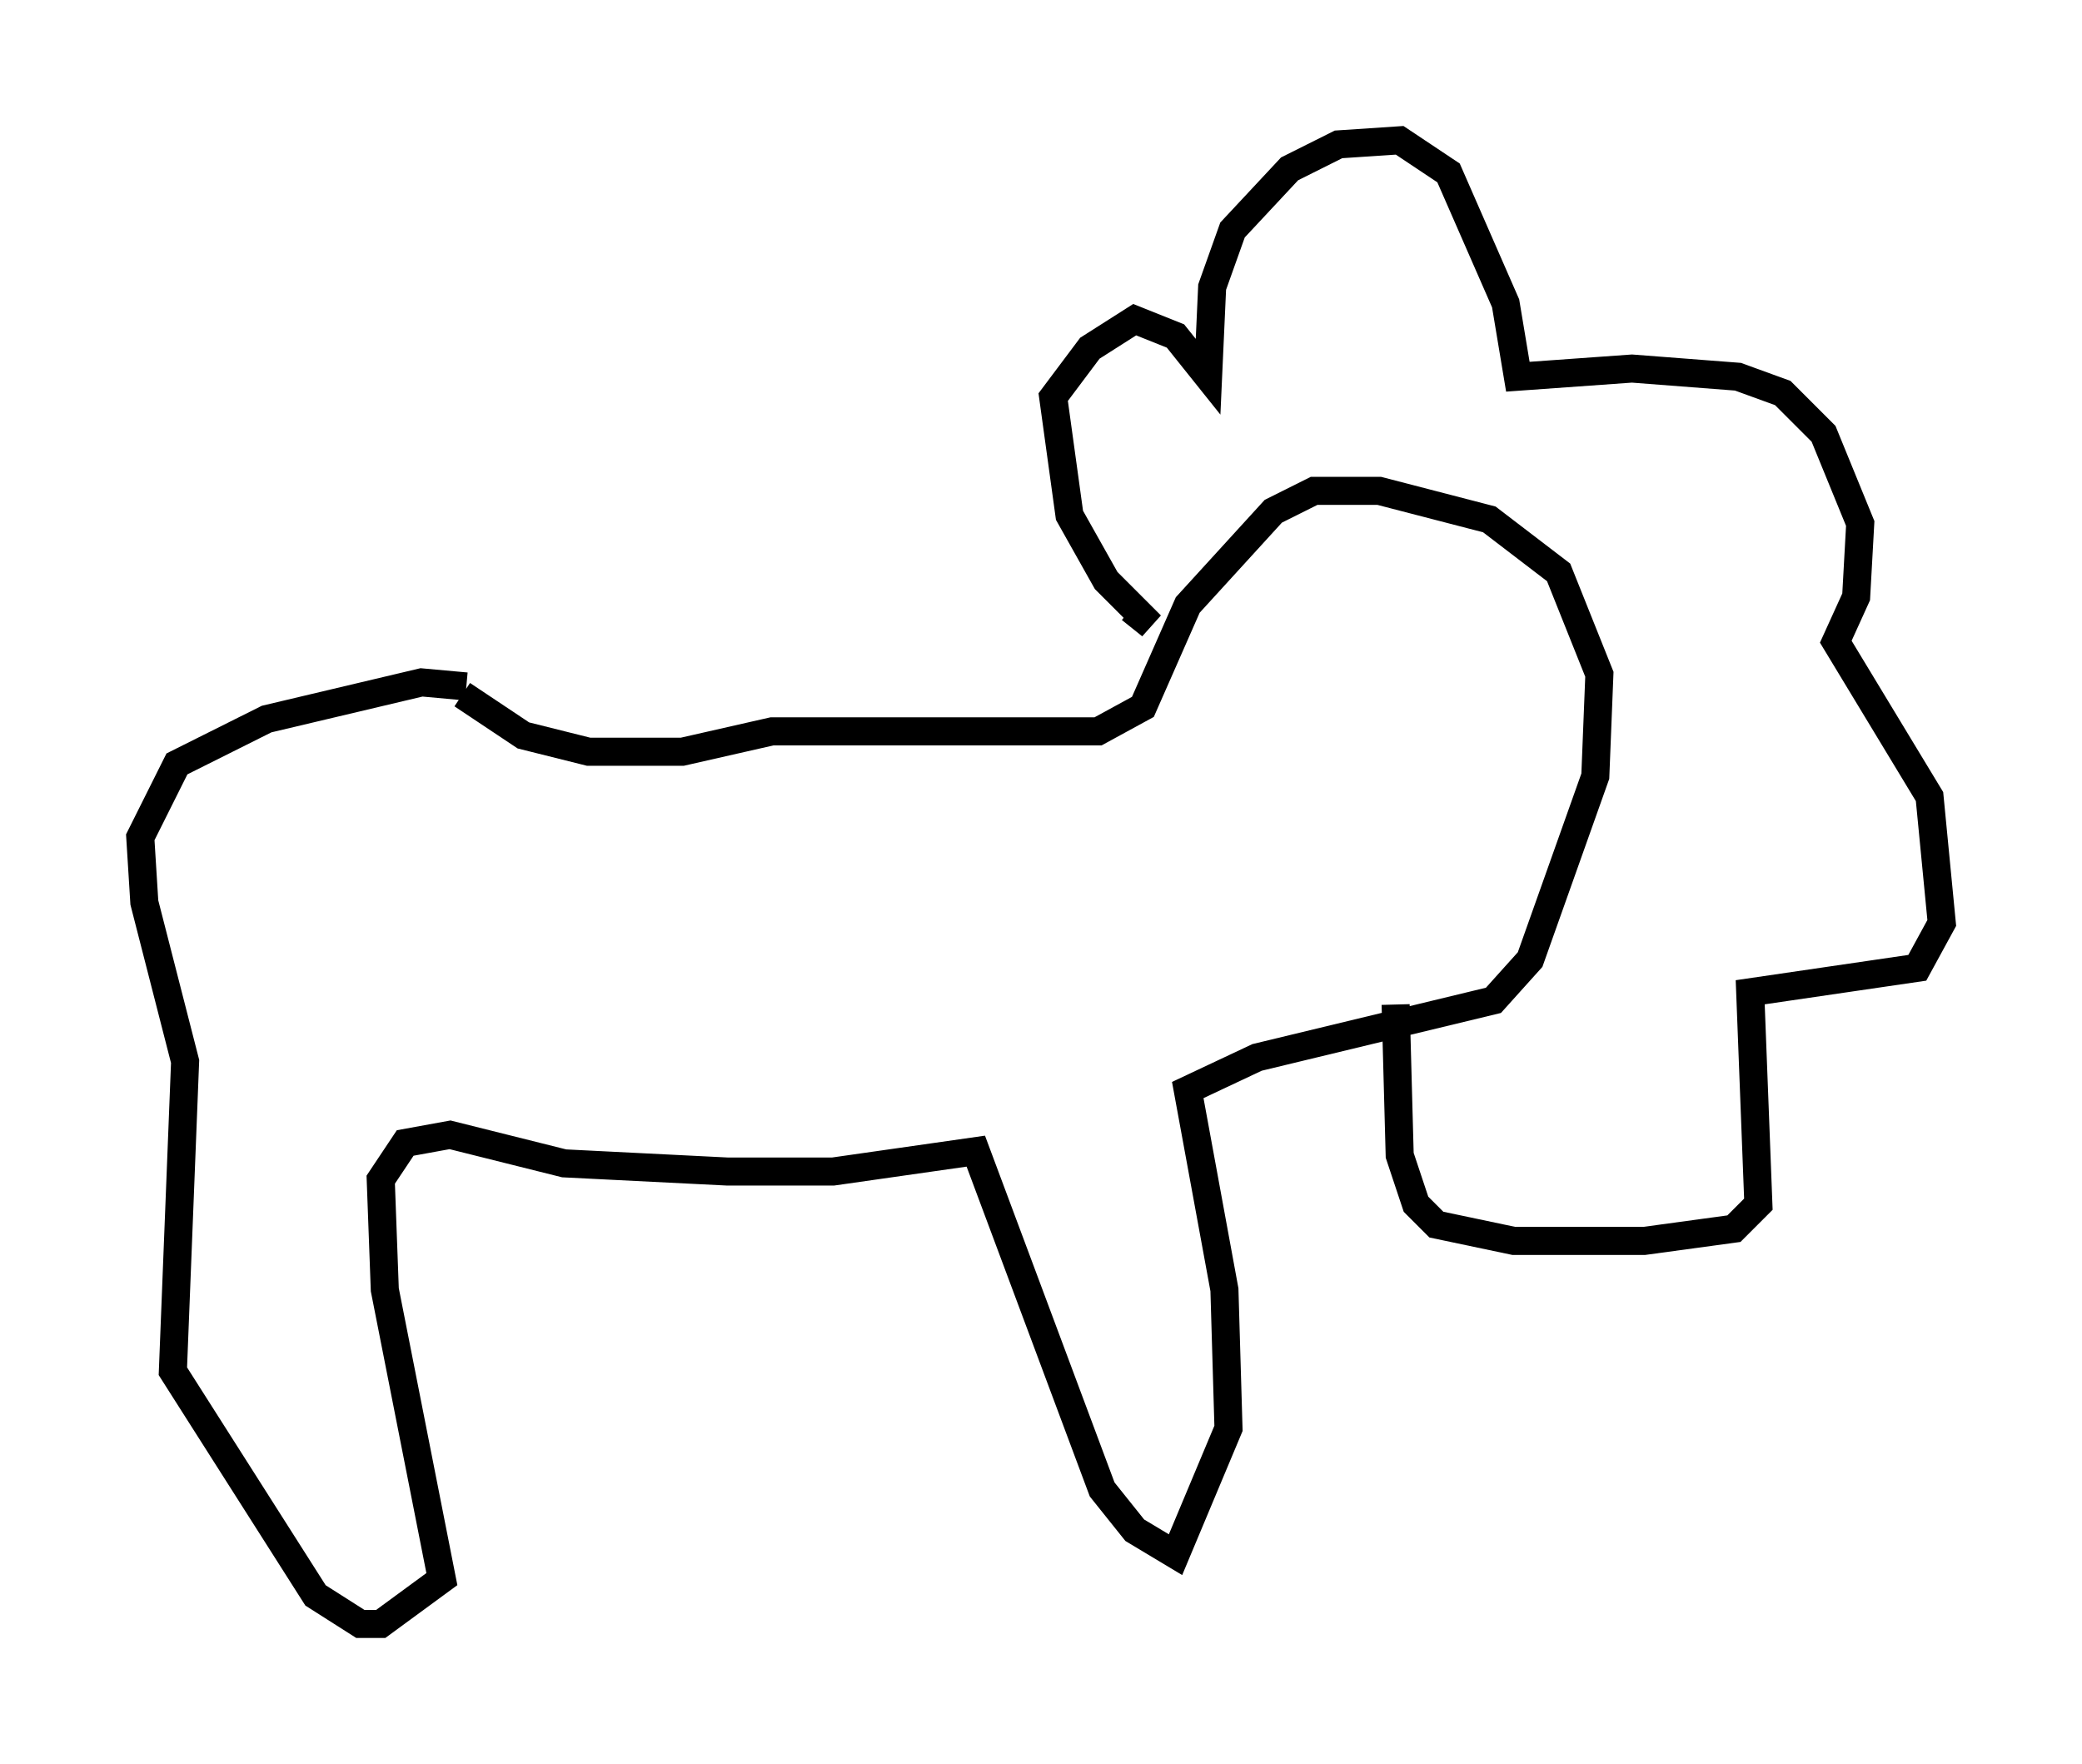 <?xml version="1.0" encoding="utf-8" ?>
<svg baseProfile="full" height="62.871" version="1.1" width="74.201" xmlns="http://www.w3.org/2000/svg" xmlns:ev="http://www.w3.org/2001/xml-events" xmlns:xlink="http://www.w3.org/1999/xlink"><defs /><rect fill="white" height="62.871" width="74.201" x="0" y="0" /><path d="M18.218, 25.335 m-1.598, -0.872 l-1.598, -0.145 -5.52, 1.307 l-3.196, 1.598 -1.307, 2.615 l0.145, 2.324 1.453, 5.665 l-0.436, 11.039 5.084, 7.989 l1.598, 1.017 0.726, 0.0 l2.179, -1.598 -2.034, -10.313 l-0.145, -3.922 0.872, -1.307 l1.598, -0.291 4.067, 1.017 l5.81, 0.291 3.777, 0.0 l5.084, -0.726 4.503, 12.056 l1.162, 1.453 1.453, 0.872 l1.888, -4.503 -0.145, -4.939 l-1.307, -7.117 2.469, -1.162 l8.425, -2.034 1.307, -1.453 l2.324, -6.536 0.145, -3.631 l-1.453, -3.631 -2.469, -1.888 l-3.922, -1.017 -2.324, 0.0 l-1.453, 0.726 -3.05, 3.341 l-1.598, 3.631 -1.598, 0.872 l-11.62, 0.0 -3.196, 0.726 l-3.341, 0.0 -2.324, -0.581 l-2.179, -1.453 m23.821, -3.05 l0.726, 0.581 -1.598, -1.598 l-1.307, -2.324 -0.581, -4.212 l1.307, -1.743 1.598, -1.017 l1.453, 0.581 1.162, 1.453 l0.145, -3.196 0.726, -2.034 l2.034, -2.179 1.743, -0.872 l2.179, -0.145 1.743, 1.162 l2.034, 4.648 0.436, 2.615 l4.067, -0.291 3.777, 0.291 l1.598, 0.581 1.453, 1.453 l1.307, 3.196 -0.145, 2.615 l-0.726, 1.598 3.341, 5.52 l0.436, 4.503 -0.872, 1.598 l-5.955, 0.872 0.291, 7.553 l-0.872, 0.872 -3.196, 0.436 l-4.648, 0.0 -2.76, -0.581 l-0.726, -0.726 -0.581, -1.743 l-0.145, -5.374 m1.598, -14.38 " fill="none" stroke="black" stroke-width="1" /></svg>